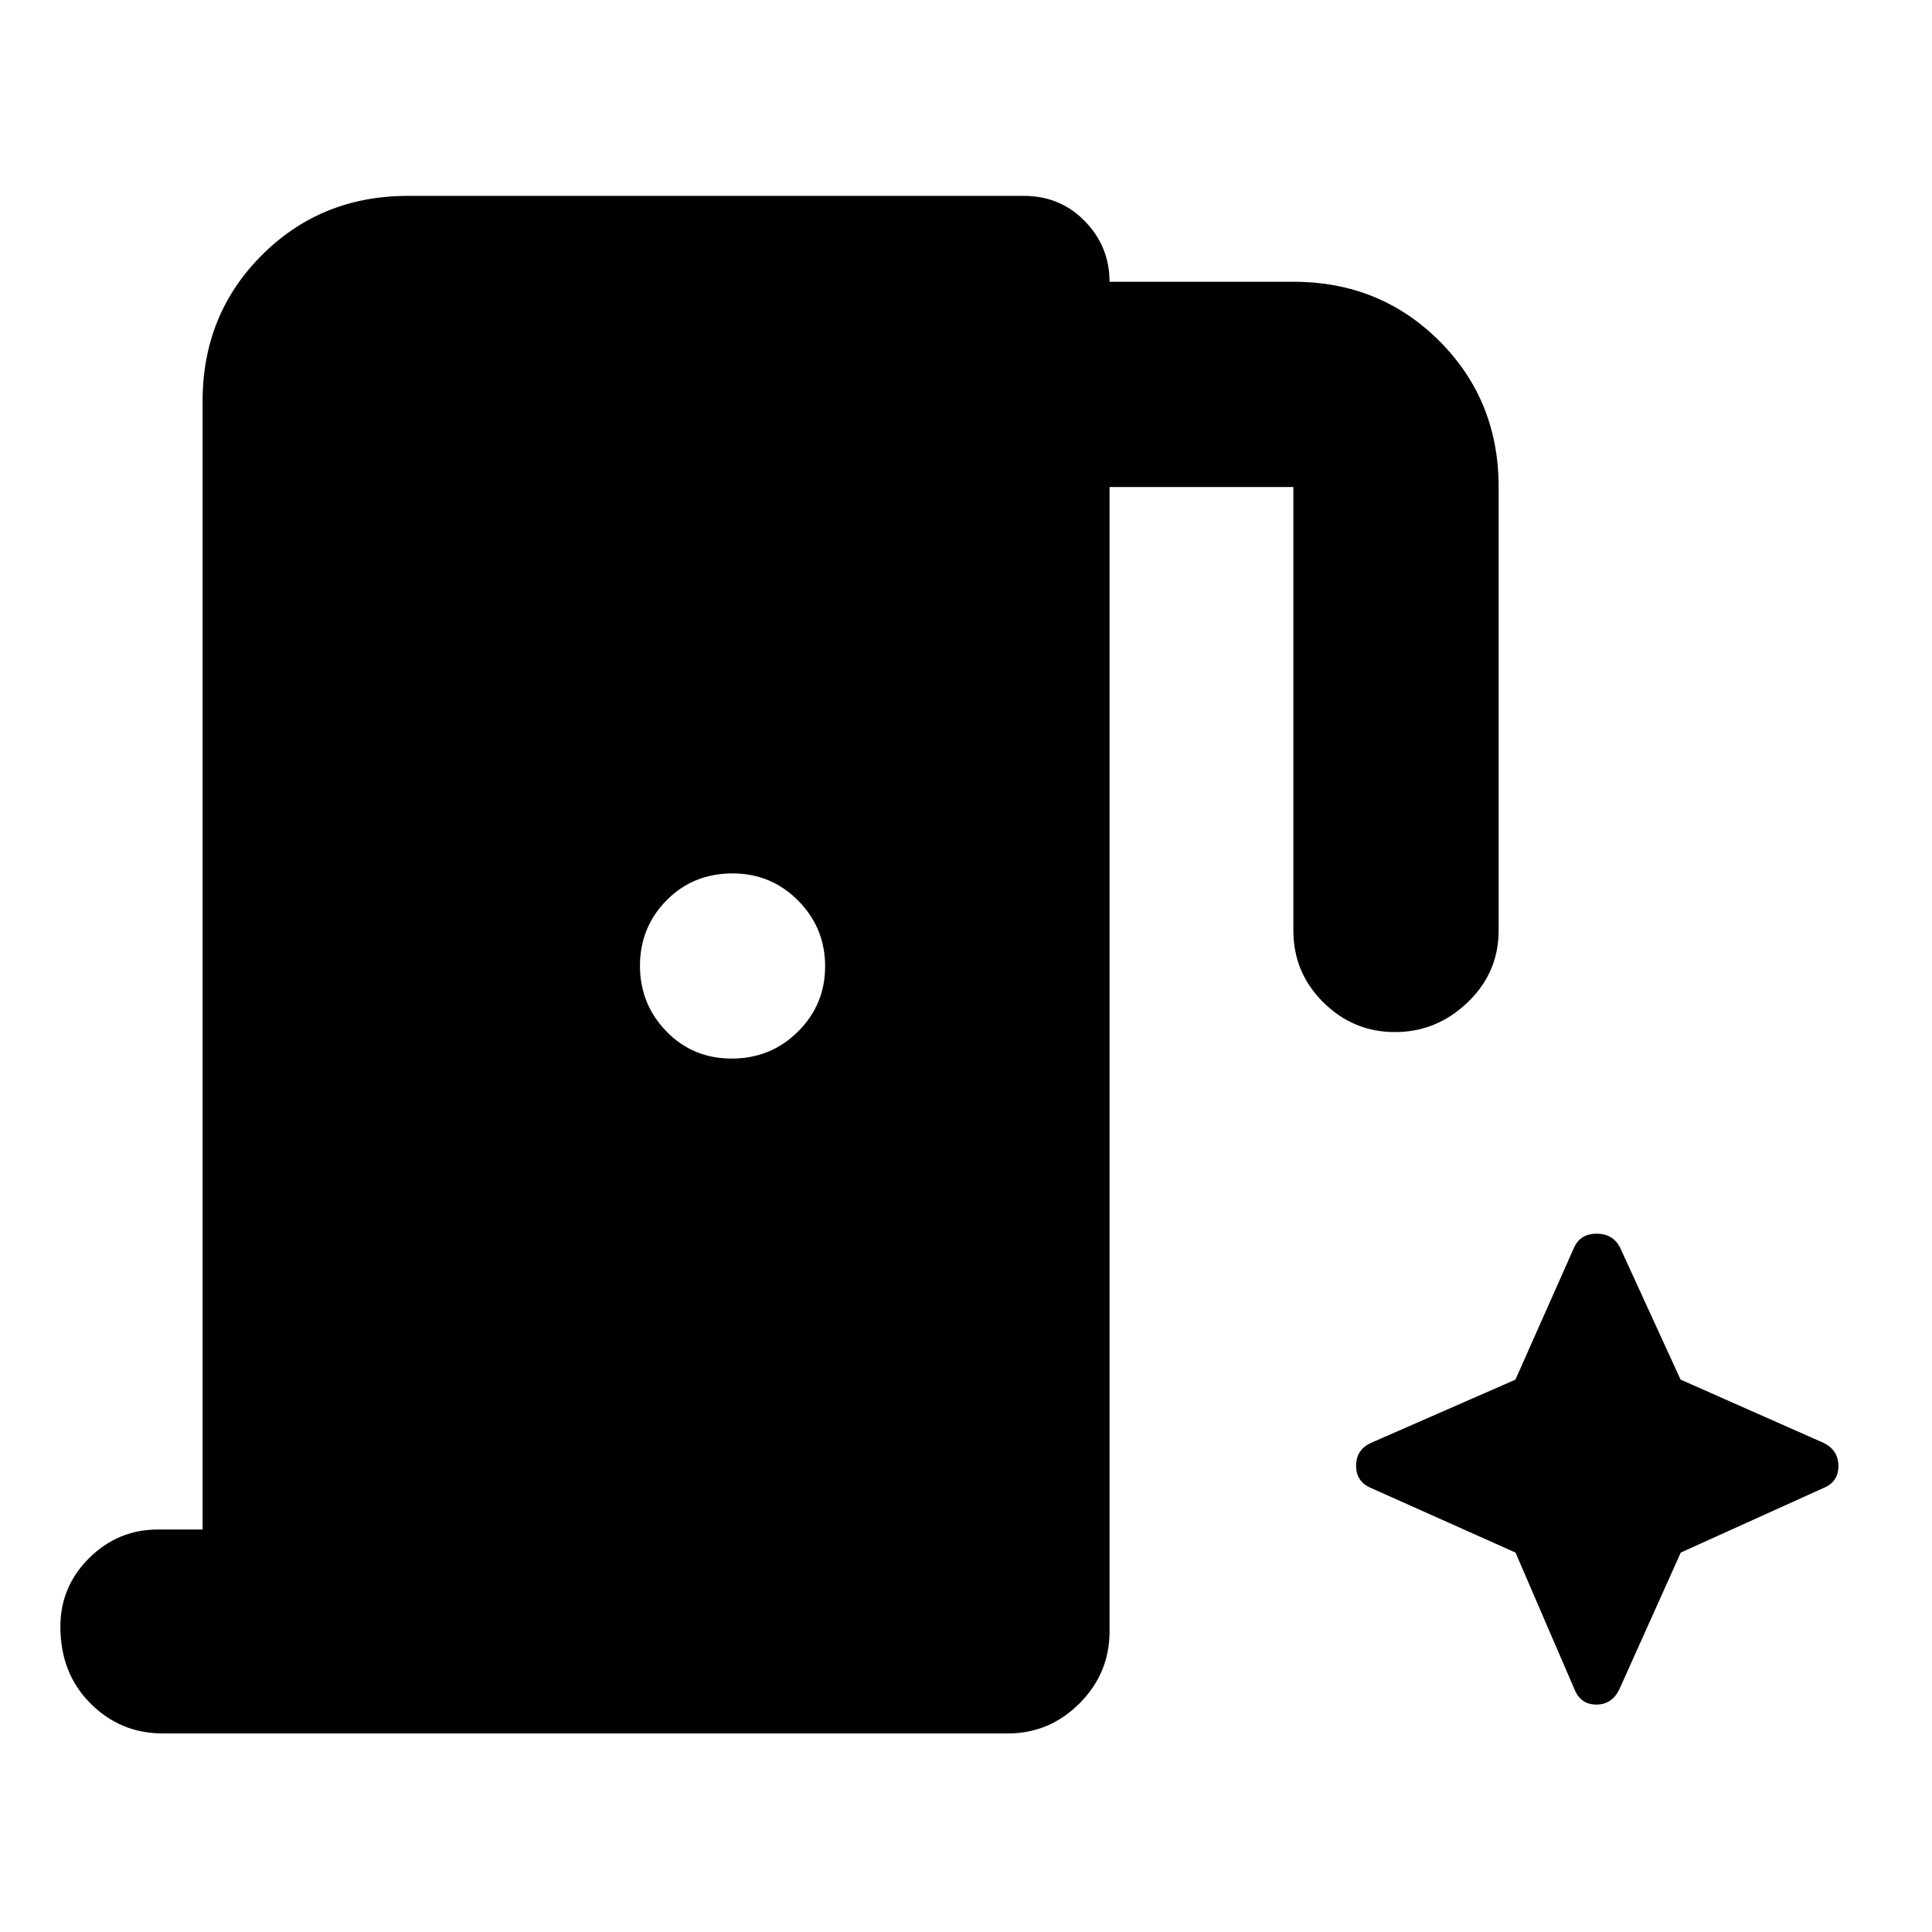 <svg xmlns="http://www.w3.org/2000/svg" height="40" viewBox="0 96 960 960" width="40"><path d="M100.667 856V295.333q0-43.1 29.45-72.55 29.45-29.45 72.549-29.45H508.75q18.098 0 30.341 12.6 12.242 12.601 12.242 30.067h91.334q43.1 0 72.549 29.45 29.45 29.45 29.45 72.55v220.334q0 21-15.415 35.75t-36.093 14.75q-20.679 0-35.585-14.75-14.906-14.75-14.906-35.75V338h-91.334v568.5q0 21-14.941 35.917-14.942 14.916-35.558 14.916H80.833q-21 0-35.916-14.942Q30 927.45 30 904.217q0-19.8 14.292-34.008Q58.583 856 78.5 856h22.167Zm262.947-234q19.361 0 32.874-13.39Q410 595.221 410 576.123q0-19.098-13.41-32.61Q383.18 530 364.053 530q-19.694 0-32.874 13.39Q318 556.779 318 575.877q0 19.098 13.127 32.61Q344.253 622 363.614 622Zm389.429 245.458 29.259 67.835Q785.414 943 793.21 943q7.795 0 11.488-7.707l30.469-67.835 71.106-32.161q7.227-3.044 7.227-10.84 0-7.795-7.245-11.436l-71.199-31.512-30.176-65.868Q801.253 709 793.376 709q-7.876 0-11.074 6.561l-29.3 65.978-71.8 31.435q-7.368 3.44-7.368 11.317 0 7.876 7.227 11.006l71.982 32.161Z"/></svg>